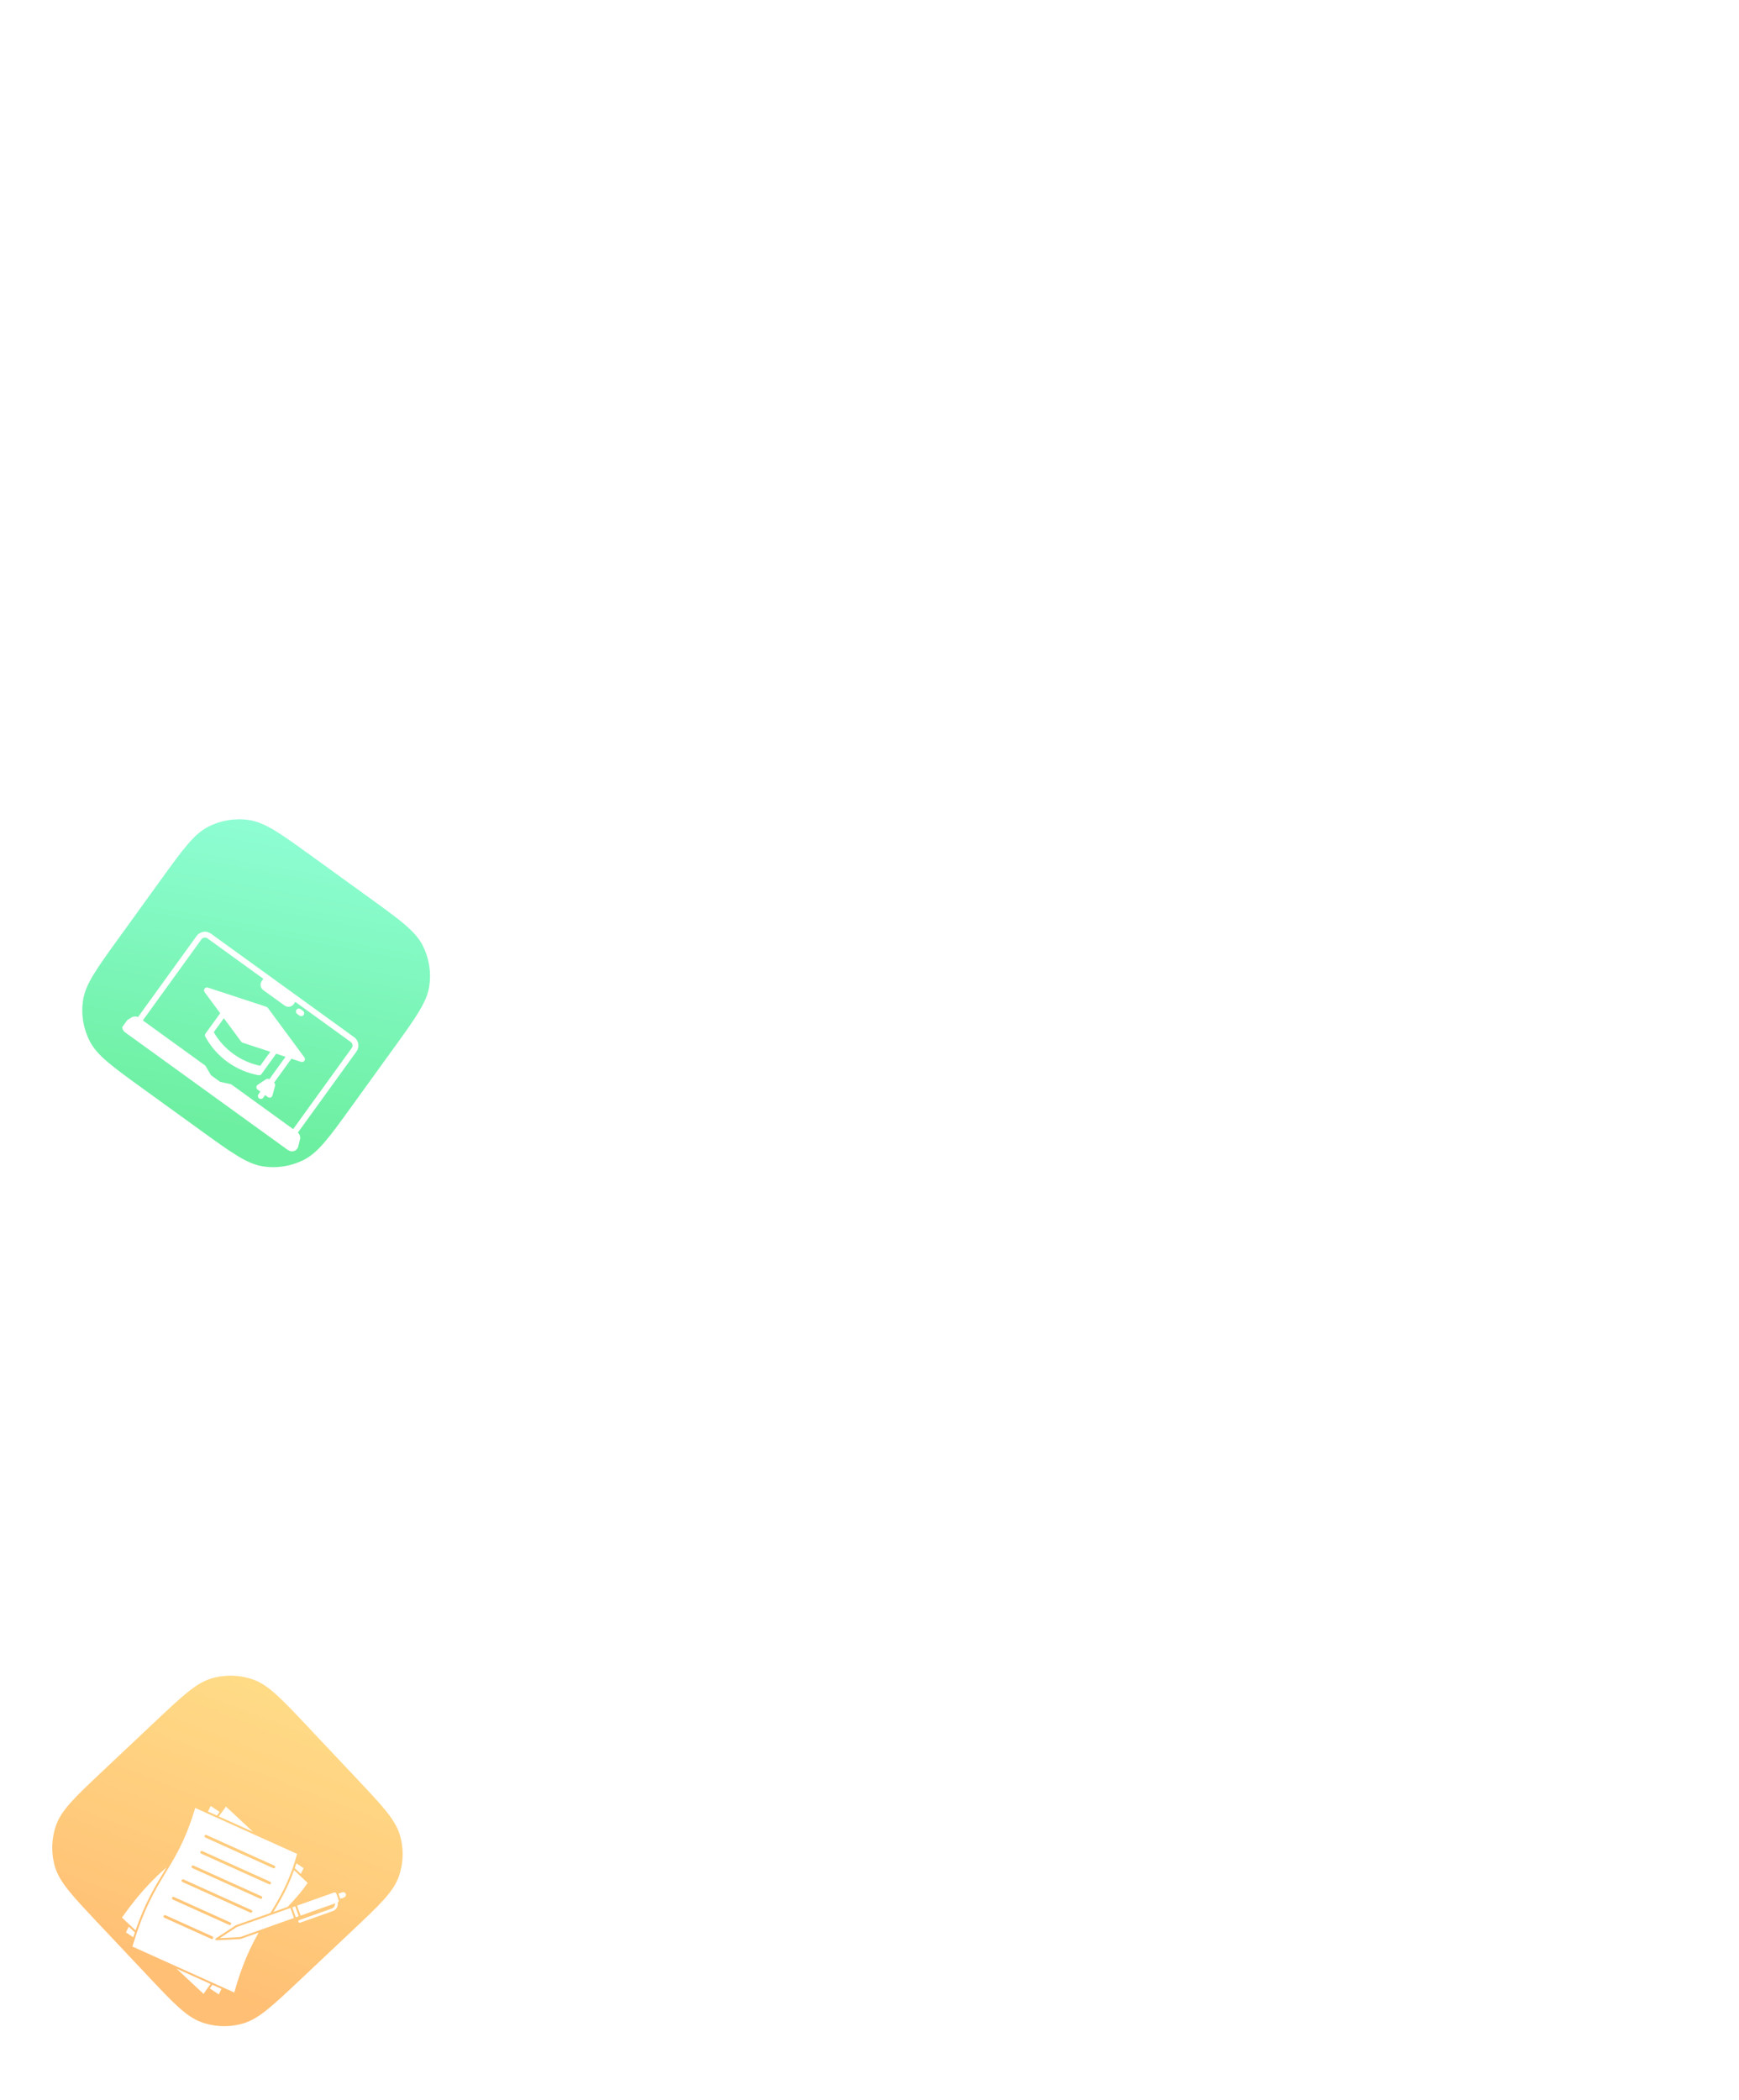 <svg width="454" height="548" viewBox="0 0 454 548" fill="none" xmlns="http://www.w3.org/2000/svg">
<g clip-path="url(#clip0_2462_8455)">
<g filter="url(#filter0_diiiii_2462_8455)">
<g clip-path="url(#clip1_2462_8455)">
<path d="M-4.901 180.435C0.866 172.456 3.749 168.467 7.505 166.542C10.808 164.848 14.563 164.244 18.231 164.816C22.401 165.465 26.39 168.349 34.369 174.116L49.565 185.099C57.544 190.866 61.534 193.749 63.459 197.505C65.152 200.808 65.757 204.563 65.185 208.231C64.535 212.4 61.652 216.39 55.885 224.369L44.901 239.565C39.135 247.544 36.251 251.534 32.496 253.459C29.192 255.152 25.438 255.757 21.77 255.185C17.6 254.535 13.611 251.652 5.632 245.885L-9.565 234.901C-17.544 229.135 -21.533 226.251 -23.458 222.496C-25.152 219.192 -25.756 215.438 -25.184 211.77C-24.534 207.6 -21.651 203.611 -15.884 195.632L-4.901 180.435Z" fill="url(#paint0_linear_2462_8455)" fill-opacity="0.72"/>
<g clip-path="url(#clip2_2462_8455)" filter="url(#filter1_ddi_2462_8455)">
<path d="M33.352 238.238L33.728 236.645C33.85 236.301 33.87 235.928 33.783 235.573C33.697 235.219 33.508 234.897 33.242 234.648L48.533 213.49C48.948 212.915 49.117 212.199 49.005 211.5C48.892 210.8 48.506 210.174 47.932 209.759L10.537 182.731C9.962 182.317 9.247 182.147 8.547 182.26C7.848 182.372 7.222 182.757 6.806 183.331L-8.497 204.504C-8.809 204.37 -9.15 204.321 -9.487 204.362C-9.824 204.404 -10.144 204.534 -10.414 204.74L-11.81 205.597C-12.05 205.738 -12.25 205.937 -12.392 206.175C-12.535 206.414 -12.615 206.685 -12.626 206.962C-12.635 207.251 -12.574 207.537 -12.45 207.798C-12.325 208.058 -12.139 208.284 -11.909 208.458L30.666 239.23C30.904 239.394 31.177 239.499 31.463 239.536C31.749 239.573 32.04 239.54 32.311 239.441C32.572 239.344 32.803 239.183 32.985 238.973C33.167 238.762 33.293 238.51 33.352 238.238ZM32.004 233.745L15.932 222.129C15.847 222.068 15.75 222.024 15.648 222.002L12.954 221.413L10.565 219.686L9.161 217.314C9.107 217.223 9.036 217.145 8.951 217.083L-7.241 205.38L8.047 184.228C8.225 183.983 8.492 183.819 8.79 183.771C9.089 183.723 9.394 183.795 9.64 183.972L24.224 194.513L23.815 195.08C23.55 195.448 23.442 195.906 23.514 196.354C23.586 196.802 23.833 197.203 24.2 197.469L29.772 201.496C30.14 201.762 30.598 201.87 31.046 201.798C31.494 201.726 31.895 201.479 32.161 201.112L32.571 200.546L47.035 211C47.28 211.177 47.444 211.444 47.492 211.743C47.54 212.041 47.468 212.347 47.291 212.592L32.004 233.745ZM32.864 202.6C32.983 202.436 33.162 202.325 33.363 202.293C33.563 202.26 33.768 202.309 33.933 202.428L34.576 202.892C34.734 203.014 34.839 203.192 34.868 203.389C34.897 203.587 34.848 203.788 34.731 203.949C34.614 204.111 34.439 204.221 34.242 204.255C34.046 204.29 33.843 204.246 33.678 204.134L33.036 203.669C32.871 203.55 32.761 203.371 32.729 203.17C32.697 202.97 32.745 202.765 32.864 202.6ZM34.934 215.018L25.384 202.094C25.29 201.966 25.158 201.871 25.008 201.821L9.742 196.81C9.587 196.76 9.421 196.76 9.267 196.81C9.113 196.86 8.978 196.958 8.883 197.09C8.788 197.221 8.737 197.379 8.738 197.542C8.739 197.704 8.791 197.862 8.887 197.992L12.957 203.502L9.121 208.81C9.036 208.928 8.985 209.067 8.976 209.212C8.967 209.356 8.999 209.501 9.069 209.628C10.49 212.234 12.477 214.49 14.883 216.229C17.289 217.968 20.053 219.146 22.974 219.678C23.116 219.705 23.263 219.69 23.398 219.636C23.532 219.582 23.648 219.491 23.733 219.374L27.57 214.065L30.017 214.868L25.776 220.736C25.65 220.651 25.502 220.605 25.351 220.604C25.2 220.604 25.051 220.648 24.925 220.731L22.741 222.177C22.638 222.245 22.553 222.337 22.494 222.446C22.434 222.554 22.401 222.675 22.398 222.799C22.396 222.922 22.423 223.045 22.478 223.156C22.533 223.266 22.614 223.362 22.714 223.435L23.442 223.961L22.933 224.667C22.82 224.831 22.777 225.034 22.811 225.23C22.846 225.427 22.955 225.602 23.117 225.719C23.279 225.836 23.48 225.885 23.677 225.856C23.874 225.827 24.052 225.722 24.174 225.564L24.684 224.858L25.413 225.386C25.514 225.458 25.63 225.505 25.752 225.522C25.875 225.54 26 225.527 26.116 225.486C26.233 225.445 26.338 225.376 26.422 225.285C26.506 225.194 26.567 225.085 26.599 224.965L27.287 222.438C27.326 222.292 27.322 222.138 27.273 221.994C27.225 221.85 27.135 221.725 27.015 221.632L31.543 215.368L34.077 216.2C34.231 216.251 34.398 216.251 34.552 216.2C34.706 216.15 34.841 216.052 34.936 215.921C35.031 215.789 35.081 215.631 35.081 215.469C35.08 215.306 35.028 215.149 34.932 215.018L34.934 215.018ZM23.403 217.217C20.878 216.69 18.493 215.636 16.403 214.125C14.313 212.615 12.564 210.68 11.271 208.449L13.912 204.795L18.435 210.918C18.529 211.045 18.661 211.14 18.811 211.19L26.044 213.564L23.403 217.217Z" fill="white"/>
</g>
</g>
</g>
<g filter="url(#filter2_dddiiii_2462_8455)">
<g clip-path="url(#clip3_2462_8455)">
<path d="M408.495 61.318C402.371 56.184 399.309 53.618 397.969 50.465C396.791 47.692 396.52 44.617 397.196 41.681C397.965 38.343 400.532 35.282 405.665 29.158L415.442 17.495C420.576 11.371 423.143 8.309 426.295 6.969C429.068 5.791 432.143 5.52 435.079 6.196C438.417 6.965 441.479 9.532 447.603 14.665L459.266 24.442C465.389 29.576 468.451 32.143 469.791 35.295C470.97 38.068 471.24 41.143 470.564 44.079C469.795 47.417 467.228 50.479 462.095 56.603L452.318 68.266C447.185 74.389 444.618 77.451 441.465 78.791C438.692 79.97 435.617 80.24 432.681 79.564C429.343 78.795 426.281 76.228 420.158 71.095L408.495 61.318Z" fill="url(#paint1_linear_2462_8455)" fill-opacity="0.78"/>
<g clip-path="url(#clip4_2462_8455)" filter="url(#filter3_dd_2462_8455)">
<path d="M436.851 62.577C437.525 63.142 438.538 63.053 439.103 62.379L455.899 42.343L453.448 40.289L436.653 60.325C436.093 61.003 436.177 62.012 436.851 62.577Z" fill="white"/>
<path d="M434.133 65.819C436.411 67.729 439.803 67.43 441.713 65.153L457.423 46.411C458.182 45.506 458.063 44.158 457.158 43.399L456.858 43.148L440.063 63.183C439.052 64.388 437.252 64.547 436.047 63.536C434.841 62.526 434.683 60.726 435.693 59.52L452.489 39.485L450.55 37.86L433.466 58.24C431.561 60.522 431.86 63.914 434.133 65.819Z" fill="white"/>
<path d="M436.355 25.961C433.753 29.065 434.155 33.692 437.27 36.303C438.736 37.532 440.54 38.089 442.319 38.005L444.266 39.83C444.529 40.076 444.953 39.97 445.064 39.628L446.002 36.82C446.666 36.388 447.273 35.833 447.785 35.173C450.114 32.174 449.705 27.735 446.872 25.209C443.765 22.428 439.012 22.792 436.355 25.961ZM444.879 30.584L441.163 35.017C440.94 35.283 440.542 35.318 440.276 35.095C440.011 34.872 439.976 34.474 440.198 34.209L443.915 29.776C444.137 29.51 444.535 29.475 444.801 29.698C445.067 29.92 445.102 30.318 444.879 30.584ZM444.232 27.009L439.022 33.223C438.8 33.489 438.402 33.524 438.136 33.301C437.87 33.078 437.835 32.68 438.058 32.414L443.267 26.2C443.49 25.934 443.888 25.899 444.154 26.122C444.419 26.345 444.45 26.748 444.232 27.009Z" fill="white"/>
<path d="M432.507 57.435L433.237 56.565L411.602 38.429L410.872 39.3C409.92 40.436 409.516 41.857 409.636 43.223C409.757 44.598 410.403 45.926 411.539 46.879L431.176 63.34C430.667 61.339 431.084 59.133 432.507 57.435Z" fill="white"/>
<path d="M447.065 37.611L446.256 40.024C446.188 40.235 446.086 40.427 445.946 40.594C445.641 40.958 445.191 41.184 444.711 41.208C444.234 41.237 443.764 41.068 443.416 40.743L441.841 39.264C439.883 39.231 437.994 38.527 436.479 37.257C432.847 34.213 432.365 28.782 435.405 25.155L435.409 25.151L432.088 22.366C429.81 20.457 426.418 20.755 424.508 23.033L412.407 37.469L434.046 55.609L449.596 37.06L448.567 36.198L448.563 36.203C448.114 36.739 447.612 37.207 447.065 37.611ZM436.839 45.761L433.156 50.155C432.929 50.425 432.535 50.456 432.27 50.233C432.004 50.01 431.965 49.617 432.192 49.346L435.875 44.953C436.098 44.687 436.496 44.652 436.761 44.875C437.027 45.097 437.062 45.495 436.839 45.761ZM437.445 39.952L430.652 48.055C430.425 48.326 430.036 48.36 429.765 48.133C429.5 47.911 429.46 47.518 429.687 47.247L436.48 39.143C436.703 38.878 437.101 38.843 437.367 39.065C437.637 39.292 437.668 39.686 437.445 39.952ZM434.945 37.856L428.152 45.96C427.925 46.231 427.531 46.261 427.266 46.038C427 45.815 426.961 45.422 427.188 45.152L433.981 37.048C434.204 36.782 434.602 36.747 434.867 36.97C435.133 37.193 435.168 37.591 434.945 37.856ZM432.436 35.753L425.643 43.857C425.416 44.127 425.022 44.157 424.756 43.935C424.491 43.712 424.452 43.319 424.678 43.048L431.472 34.944C431.694 34.679 432.092 34.644 432.358 34.867C432.629 35.093 432.659 35.487 432.436 35.753Z" fill="white"/>
</g>
</g>
</g>
<g filter="url(#filter4_dddiiii_2462_8455)">
<g clip-path="url(#clip5_2462_8455)">
<path d="M408.278 349.576C401.941 343.898 398.772 341.058 397.457 337.656C396.3 334.663 396.121 331.381 396.944 328.28C397.88 324.755 400.719 321.586 406.398 315.249L417.214 303.181C422.893 296.844 425.732 293.676 429.134 292.361C432.127 291.204 435.409 291.024 438.51 291.847C442.036 292.783 445.204 295.622 451.541 301.301L463.61 312.117C469.946 317.796 473.115 320.635 474.43 324.038C475.587 327.03 475.766 330.312 474.943 333.414C474.007 336.939 471.168 340.107 465.489 346.444L454.673 358.513C448.994 364.85 446.155 368.018 442.753 369.333C439.76 370.49 436.478 370.67 433.377 369.846C429.851 368.911 426.683 366.071 420.346 360.392L408.278 349.576Z" fill="url(#paint2_linear_2462_8455)" fill-opacity="0.81"/>
<g clip-path="url(#clip6_2462_8455)" filter="url(#filter5_dd_2462_8455)">
<path fill-rule="evenodd" clip-rule="evenodd" d="M418.001 325.381C417.286 325.225 417.514 324.134 418.233 324.283L423.076 325.3C423.791 325.456 423.563 326.547 422.844 326.398L418.001 325.381ZM423.41 322.605L421.344 320.754C420.793 320.264 420.045 321.099 420.592 321.593L422.658 323.445C423.21 323.935 423.957 323.099 423.41 322.605ZM419.42 330.398L422.178 328.598C422.792 328.191 422.179 327.257 421.562 327.655L418.804 329.455C418.189 329.863 418.803 330.799 419.42 330.398ZM444.767 342.975C446.023 342.52 446.368 340.748 445.336 339.871C444.352 338.939 442.628 339.478 442.313 340.776C442.116 341.227 442.486 341.745 442.167 342.142C441.962 342.371 441.604 342.394 441.37 342.185L437.631 338.832L435.092 341.665C437.217 342.134 438.098 344.939 436.593 346.536C435.175 348.203 432.284 347.639 431.587 345.576L429.048 348.41L437.165 355.685C437.567 356.045 438.08 356.208 438.581 356.182C439.082 356.154 439.574 355.935 439.934 355.533L447.209 347.416L443.47 344.065C443.237 343.856 443.22 343.498 443.427 343.268C443.785 342.908 444.34 343.22 444.767 342.975ZM432.356 343.875C432.717 344.235 432.405 344.79 432.65 345.217C433.105 346.473 434.875 346.82 435.753 345.785C436.683 344.801 436.149 343.078 434.849 342.762C434.397 342.565 433.879 342.935 433.482 342.616C433.252 342.41 433.23 342.053 433.439 341.819L436.79 338.08L433.957 335.542C433.487 337.669 430.68 338.546 429.086 337.042C427.414 335.62 427.982 332.736 430.046 332.037L427.213 329.498L419.939 337.614C419.579 338.016 419.416 338.529 419.443 339.031C419.471 339.533 419.69 340.024 420.092 340.385L428.209 347.659L431.56 343.92C431.768 343.686 432.126 343.669 432.356 343.875ZM442.82 332.199C442.459 331.839 442.77 331.286 442.526 330.857C442.269 330.136 441.446 329.609 440.697 329.676C438.628 329.79 438.312 332.773 440.326 333.311C440.839 333.519 441.675 333.011 441.864 333.756C441.904 333.939 441.85 334.12 441.734 334.252L438.383 337.993L441.216 340.532C441.489 339.283 442.738 338.283 443.987 338.276C447.321 338.14 448.276 342.882 445.127 344.037L447.961 346.577L455.236 338.459C455.596 338.057 455.759 337.544 455.732 337.042C455.704 336.54 455.486 336.048 455.084 335.688L446.967 328.415L443.615 332.155C443.408 332.387 443.051 332.406 442.82 332.199ZM429.527 311.019C428.989 311.049 428.512 311.296 428.176 311.67C427.841 312.045 427.646 312.547 427.677 313.084L428.271 323.968L433.285 323.694C433.596 323.677 433.862 323.915 433.878 324.226C433.879 324.736 433.267 324.907 433.138 325.384C432.569 326.59 433.584 328.088 434.931 327.98C436.283 327.939 437.127 326.345 436.429 325.204C436.281 324.948 436.072 324.732 435.825 324.574C435.366 324.301 435.577 323.549 436.099 323.542L441.112 323.265L440.905 319.467C439.052 320.647 436.425 319.252 436.399 317.035C436.256 314.867 438.682 313.269 440.617 314.222L440.41 310.423L429.527 311.019Z" fill="white"/>
</g>
</g>
</g>
<g filter="url(#filter6_diiii_2462_8455)">
<g clip-path="url(#clip7_2462_8455)">
<path d="M-6.398 404.809C0.766 398.057 4.348 394.681 8.398 393.496C11.961 392.454 15.762 392.566 19.257 393.817C23.23 395.239 26.607 398.821 33.359 405.985L46.22 419.63C52.972 426.794 56.348 430.376 57.533 434.426C58.575 437.989 58.463 441.79 57.212 445.285C55.79 449.259 52.208 452.635 45.044 459.387L31.399 472.248C24.235 479 20.653 482.376 16.603 483.561C13.04 484.604 9.239 484.491 5.744 483.24C1.77 481.818 -1.606 478.236 -8.358 471.072L-21.219 457.427C-27.971 450.263 -31.348 446.681 -32.532 442.631C-33.575 439.068 -33.462 435.267 -32.211 431.772C-30.789 427.798 -27.207 424.422 -20.043 417.67L-6.398 404.809Z" fill="url(#paint3_linear_2462_8455)" fill-opacity="0.75"/>
<g clip-path="url(#clip8_2462_8455)" filter="url(#filter7_ddi_2462_8455)">
<path d="M31.252 430.144C31.395 429.728 31.537 429.305 31.673 428.869L33.556 430.129C33.418 430.43 33.288 430.705 33.167 430.954C33.062 431.175 32.95 431.399 32.838 431.627L31.249 430.143L31.252 430.144ZM11.396 416.628L20.354 420.667L13.292 414.07C12.952 414.549 12.626 414.997 12.311 415.423C12.004 415.838 11.698 416.241 11.396 416.628ZM29.115 435.357C28.024 437.632 26.865 439.604 25.663 441.572L29.378 440.254C31.095 438.444 32.791 436.65 34.609 433.981L31.067 430.671C30.45 432.396 29.797 433.932 29.117 435.355L29.115 435.357ZM8.584 415.358L10.914 416.41C11.15 416.105 11.391 415.793 11.631 415.471L9.307 413.918C9.188 414.162 9.067 414.405 8.946 414.648C8.825 414.887 8.706 415.124 8.584 415.358ZM25.139 442.307L16.143 445.499C16.117 445.507 16.098 445.515 16.083 445.523C16.069 445.529 16.05 445.541 16.027 445.555L11.687 448.403C13.239 448.332 16.236 448.188 16.939 448.129C16.963 448.126 16.984 448.123 17.006 448.119C17.028 448.115 17.049 448.108 17.071 448.101L22.3 446.245L22.306 446.244L31.041 443.142L30.118 440.539L25.156 442.301C25.149 442.304 25.142 442.307 25.135 442.307L25.139 442.307ZM44.088 437.799C44.288 437.729 44.442 437.588 44.53 437.415C44.615 437.25 44.636 437.055 44.572 436.875C44.507 436.695 44.371 436.557 44.2 436.48C44.025 436.404 43.815 436.391 43.614 436.461L42.656 436.801L43.13 438.138L44.089 437.798L44.088 437.799ZM32.29 442.7L31.367 440.097L30.608 440.367L31.531 442.969L32.29 442.7ZM18.668 453.293C17.559 455.888 16.482 458.902 15.457 462.592L9.788 460.034C9.776 460.028 9.764 460.023 9.753 460.017L-0.815 455.25C-0.824 455.245 -0.834 455.241 -0.844 455.237L-11.124 450.601C-8.269 440.928 -5.335 436.075 -2.479 431.354C-1.974 430.519 -1.47 429.685 -0.969 428.83C-0.966 428.827 -0.966 428.823 -0.962 428.82C1.201 425.125 3.302 421.021 5.269 414.424L8.116 415.709C8.121 415.711 8.124 415.714 8.128 415.714L10.865 416.95C10.877 416.955 10.889 416.961 10.9 416.966L21.546 421.766C21.554 421.771 21.562 421.773 21.572 421.777L31.858 426.416C31.671 427.089 31.484 427.737 31.289 428.36C31.284 428.375 31.278 428.387 31.276 428.402C31.094 428.986 30.908 429.547 30.718 430.092C30.708 430.112 30.7 430.135 30.696 430.159C30.051 432.004 29.366 433.632 28.648 435.13C27.471 437.581 26.205 439.695 24.887 441.844L15.969 445.01C15.931 445.022 15.893 445.038 15.854 445.059C15.812 445.078 15.776 445.099 15.745 445.122L10.618 448.486C10.546 448.535 10.499 448.618 10.501 448.712C10.507 448.855 10.626 448.963 10.769 448.958C10.784 448.956 16.029 448.719 16.98 448.64C17.028 448.635 17.072 448.63 17.113 448.621C17.156 448.61 17.199 448.599 17.243 448.584L21.821 446.96C20.752 448.845 19.695 450.887 18.666 453.291L18.668 453.293ZM7.902 422.144L25.646 430.147C25.828 430.229 26.04 430.149 26.123 429.968C26.205 429.785 26.125 429.574 25.944 429.491L8.2 421.487C8.019 421.404 7.806 421.486 7.723 421.667C7.641 421.85 7.721 422.061 7.902 422.144ZM6.809 426.337L24.552 434.341C24.735 434.423 24.946 434.342 25.03 434.161C25.113 433.98 25.031 433.767 24.85 433.684L7.106 425.681C6.925 425.597 6.713 425.679 6.629 425.86C6.546 426.041 6.628 426.254 6.809 426.337ZM4.51 430.117L22.254 438.12C22.436 438.202 22.648 438.121 22.731 437.94C22.815 437.759 22.733 437.547 22.552 437.463L4.808 429.46C4.625 429.378 4.414 429.458 4.331 429.639C4.249 429.822 4.329 430.033 4.51 430.117ZM1.912 433.739L19.656 441.742C19.839 441.824 20.05 441.744 20.133 441.563C20.215 441.38 20.135 441.169 19.954 441.086L2.21 433.082C2.029 432.999 1.816 433.081 1.733 433.262C1.651 433.444 1.732 433.656 1.912 433.739ZM9.939 448.427C10.023 448.246 9.941 448.033 9.76 447.95L-2.509 442.418C-2.69 442.334 -2.903 442.416 -2.986 442.597C-3.068 442.78 -2.988 442.991 -2.807 443.074L9.462 448.607C9.645 448.688 9.856 448.608 9.939 448.427ZM14.621 444.787C14.702 444.604 14.622 444.393 14.441 444.309L-0.3 437.661C-0.481 437.578 -0.694 437.66 -0.778 437.841C-0.859 438.023 -0.779 438.235 -0.598 438.318L14.143 444.966C14.326 445.048 14.537 444.967 14.621 444.787ZM12.117 461.647L9.751 460.579C9.518 460.895 9.29 461.209 9.063 461.521L11.424 463.099C11.536 462.858 11.65 462.615 11.768 462.372C11.884 462.131 12.001 461.888 12.119 461.646L12.117 461.647ZM8.378 461.6L8.481 461.453L8.485 461.447C8.488 461.44 8.494 461.435 8.497 461.428C8.765 461.054 9.021 460.7 9.269 460.364L0.379 456.356L7.438 462.95C7.767 462.469 8.079 462.02 8.378 461.6ZM-2.917 431.088C-2.683 430.7 -2.448 430.313 -2.214 429.924C-3.735 431.256 -5.306 432.717 -6.986 434.505C-9.075 436.724 -11.331 439.447 -13.87 443.041L-11.988 444.799L-11.978 444.81L-10.312 446.368C-7.855 439.251 -5.358 435.123 -2.92 431.09L-2.917 431.088ZM-12.084 445.414C-12.194 445.634 -12.308 445.856 -12.42 446.084C-12.55 446.345 -12.684 446.616 -12.819 446.895L-10.911 448.17C-10.773 447.737 -10.631 447.313 -10.493 446.899L-12.086 445.413L-12.084 445.414ZM42.438 439.09C42.55 439.041 42.641 438.962 42.691 438.862C42.745 438.755 42.759 438.633 42.718 438.519L42.096 436.768C42.054 436.653 41.968 436.565 41.861 436.518C41.749 436.469 41.613 436.461 41.481 436.507L31.852 439.923L32.775 442.526L41.766 439.335C41.854 439.895 41.505 440.472 40.914 440.682L32.421 443.697C32.236 443.763 32.138 443.967 32.204 444.152C32.221 444.202 32.247 444.244 32.28 444.279C32.374 444.378 32.522 444.42 32.66 444.37L41.153 441.354C42.12 441.009 42.659 440.024 42.437 439.088L42.438 439.09Z" fill="white"/>
</g>
</g>
</g>
<g filter="url(#filter8_dddiiii_2462_8455)">
<g clip-path="url(#clip9_2462_8455)">
<path d="M209.923 533.394C206.332 526.117 204.537 522.479 204.582 519.001C204.621 515.942 205.628 512.973 207.458 510.521C209.539 507.734 213.177 505.938 220.454 502.348L234.313 495.509C241.589 491.919 245.228 490.124 248.706 490.168C251.765 490.208 254.733 491.215 257.185 493.045C259.973 495.125 261.768 498.764 265.359 506.04L272.197 519.899C275.788 527.176 277.583 530.814 277.538 534.292C277.499 537.352 276.492 540.32 274.662 542.772C272.581 545.56 268.943 547.355 261.666 550.945L247.807 557.784C240.531 561.374 236.892 563.17 233.414 563.125C230.355 563.086 227.386 562.079 224.934 560.249C222.147 558.168 220.352 554.53 216.761 547.253L209.923 533.394Z" fill="url(#paint4_linear_2462_8455)"/>
<g clip-path="url(#clip10_2462_8455)" filter="url(#filter9_ddi_2462_8455)">
<path fill-rule="evenodd" clip-rule="evenodd" d="M231.483 522.078C235.041 520.322 239.355 521.785 241.11 525.343C242.866 528.901 241.403 533.215 237.845 534.97C234.287 536.726 229.973 535.263 228.218 531.705C226.462 528.147 227.925 523.833 231.483 522.078ZM243.993 531.449C246.976 531.488 249.83 533.161 251.241 536.02L251.242 536.023C251.897 537.35 251.997 538.881 251.522 540.282C251.047 541.682 250.036 542.836 248.709 543.491L237.999 548.776C236.672 549.43 235.14 549.531 233.74 549.056C232.34 548.581 231.185 547.569 230.531 546.243L230.529 546.24C229.119 543.382 229.528 540.099 231.311 537.707C233.733 538.591 236.498 538.522 238.992 537.292C241.484 536.062 243.222 533.909 243.994 531.448L243.993 531.449ZM242.07 521.33C240.242 521.843 238.248 520.998 237.377 519.233L234.959 514.334C233.976 512.341 234.796 509.924 236.789 508.941L245.791 504.499C247.784 503.515 250.201 504.335 251.184 506.328L253.602 511.227C254.585 513.22 253.765 515.637 251.772 516.621L247.441 518.758L245.933 524.126C245.789 524.645 245.336 525.02 244.8 525.066C244.264 525.114 243.754 524.824 243.52 524.338L242.07 521.33Z" fill="#282828"/>
</g>
</g>
</g>
</g>
<defs>
<filter id="filter0_diiiii_2462_8455" x="-37.047" y="152.953" width="203.157" height="203.157" filterUnits="userSpaceOnUse" color-interpolation-filters="sRGB">
<feFlood flood-opacity="0" result="BackgroundImageFix"/>
<feColorMatrix in="SourceAlpha" type="matrix" values="0 0 0 0 0 0 0 0 0 0 0 0 0 0 0 0 0 0 127 0" result="hardAlpha"/>
<feOffset dx="46.875" dy="46.875"/>
<feGaussianBlur stdDeviation="23.438"/>
<feColorMatrix type="matrix" values="0 0 0 0 0.204 0 0 0 0 0.914 0 0 0 0 0.486 0 0 0 0.1 0"/>
<feBlend mode="normal" in2="BackgroundImageFix" result="effect1_dropShadow_2462_8455"/>
<feBlend mode="normal" in="SourceGraphic" in2="effect1_dropShadow_2462_8455" result="shape"/>
<feColorMatrix in="SourceAlpha" type="matrix" values="0 0 0 0 0 0 0 0 0 0 0 0 0 0 0 0 0 0 127 0" result="hardAlpha"/>
<feOffset dy="4.688"/>
<feGaussianBlur stdDeviation="2.344"/>
<feComposite in2="hardAlpha" operator="arithmetic" k2="-1" k3="1"/>
<feColorMatrix type="matrix" values="0 0 0 0 1 0 0 0 0 1 0 0 0 0 1 0 0 0 0.6 0"/>
<feBlend mode="normal" in2="shape" result="effect2_innerShadow_2462_8455"/>
<feColorMatrix in="SourceAlpha" type="matrix" values="0 0 0 0 0 0 0 0 0 0 0 0 0 0 0 0 0 0 127 0" result="hardAlpha"/>
<feOffset dy="2.344"/>
<feGaussianBlur stdDeviation="1.172"/>
<feComposite in2="hardAlpha" operator="arithmetic" k2="-1" k3="1"/>
<feColorMatrix type="matrix" values="0 0 0 0 1 0 0 0 0 1 0 0 0 0 1 0 0 0 0.1 0"/>
<feBlend mode="normal" in2="effect2_innerShadow_2462_8455" result="effect3_innerShadow_2462_8455"/>
<feColorMatrix in="SourceAlpha" type="matrix" values="0 0 0 0 0 0 0 0 0 0 0 0 0 0 0 0 0 0 127 0" result="hardAlpha"/>
<feOffset dy="-4.688"/>
<feGaussianBlur stdDeviation="2.344"/>
<feComposite in2="hardAlpha" operator="arithmetic" k2="-1" k3="1"/>
<feColorMatrix type="matrix" values="0 0 0 0 0 0 0 0 0 0 0 0 0 0 0 0 0 0 0.05 0"/>
<feBlend mode="normal" in2="effect3_innerShadow_2462_8455" result="effect4_innerShadow_2462_8455"/>
<feColorMatrix in="SourceAlpha" type="matrix" values="0 0 0 0 0 0 0 0 0 0 0 0 0 0 0 0 0 0 127 0" result="hardAlpha"/>
<feOffset dx="4.688"/>
<feGaussianBlur stdDeviation="2.344"/>
<feComposite in2="hardAlpha" operator="arithmetic" k2="-1" k3="1"/>
<feColorMatrix type="matrix" values="0 0 0 0 0 0 0 0 0 0 0 0 0 0 0 0 0 0 0.02 0"/>
<feBlend mode="normal" in2="effect4_innerShadow_2462_8455" result="effect5_innerShadow_2462_8455"/>
<feColorMatrix in="SourceAlpha" type="matrix" values="0 0 0 0 0 0 0 0 0 0 0 0 0 0 0 0 0 0 127 0" result="hardAlpha"/>
<feOffset dx="-4.688"/>
<feGaussianBlur stdDeviation="2.344"/>
<feComposite in2="hardAlpha" operator="arithmetic" k2="-1" k3="1"/>
<feColorMatrix type="matrix" values="0 0 0 0 0 0 0 0 0 0 0 0 0 0 0 0 0 0 0.02 0"/>
<feBlend mode="normal" in2="effect5_innerShadow_2462_8455" result="effect6_innerShadow_2462_8455"/>
</filter>
<filter id="filter1_ddi_2462_8455" x="-42.707" y="156.668" width="125.415" height="125.415" filterUnits="userSpaceOnUse" color-interpolation-filters="sRGB">
<feFlood flood-opacity="0" result="BackgroundImageFix"/>
<feColorMatrix in="SourceAlpha" type="matrix" values="0 0 0 0 0 0 0 0 0 0 0 0 0 0 0 0 0 0 127 0" result="hardAlpha"/>
<feOffset dy="9.375"/>
<feGaussianBlur stdDeviation="11.719"/>
<feColorMatrix type="matrix" values="0 0 0 0 0 0 0 0 0 0.529 0 0 0 0 0.339 0 0 0 0.5 0"/>
<feBlend mode="normal" in2="BackgroundImageFix" result="effect1_dropShadow_2462_8455"/>
<feColorMatrix in="SourceAlpha" type="matrix" values="0 0 0 0 0 0 0 0 0 0 0 0 0 0 0 0 0 0 127 0" result="hardAlpha"/>
<feOffset dy="4.688"/>
<feGaussianBlur stdDeviation="7.031"/>
<feColorMatrix type="matrix" values="0 0 0 0 0 0 0 0 0 0.529 0 0 0 0 0.337 0 0 0 0.3 0"/>
<feBlend mode="normal" in2="effect1_dropShadow_2462_8455" result="effect2_dropShadow_2462_8455"/>
<feBlend mode="normal" in="SourceGraphic" in2="effect2_dropShadow_2462_8455" result="shape"/>
<feColorMatrix in="SourceAlpha" type="matrix" values="0 0 0 0 0 0 0 0 0 0 0 0 0 0 0 0 0 0 127 0" result="hardAlpha"/>
<feOffset dx="-2.344" dy="-2.344"/>
<feGaussianBlur stdDeviation="1.172"/>
<feComposite in2="hardAlpha" operator="arithmetic" k2="-1" k3="1"/>
<feColorMatrix type="matrix" values="0 0 0 0 0.4 0 0 0 0 1 0 0 0 0 0.784 0 0 0 0.24 0"/>
<feBlend mode="normal" in2="shape" result="effect3_innerShadow_2462_8455"/>
</filter>
<filter id="filter2_dddiiii_2462_8455" x="387.195" y="-3.805" width="165.66" height="165.66" filterUnits="userSpaceOnUse" color-interpolation-filters="sRGB">
<feFlood flood-opacity="0" result="BackgroundImageFix"/>
<feColorMatrix in="SourceAlpha" type="matrix" values="0 0 0 0 0 0 0 0 0 0 0 0 0 0 0 0 0 0 127 0" result="hardAlpha"/>
<feOffset dx="38.047" dy="38.047"/>
<feGaussianBlur stdDeviation="19.024"/>
<feColorMatrix type="matrix" values="0 0 0 0 0.961 0 0 0 0 0.325 0 0 0 0 0.325 0 0 0 0.1 0"/>
<feBlend mode="normal" in2="BackgroundImageFix" result="effect1_dropShadow_2462_8455"/>
<feColorMatrix in="SourceAlpha" type="matrix" values="0 0 0 0 0 0 0 0 0 0 0 0 0 0 0 0 0 0 127 0" result="hardAlpha"/>
<feOffset dx="15.219" dy="15.219"/>
<feGaussianBlur stdDeviation="7.609"/>
<feColorMatrix type="matrix" values="0 0 0 0 0.961 0 0 0 0 0.325 0 0 0 0 0.325 0 0 0 0.1 0"/>
<feBlend mode="normal" in2="effect1_dropShadow_2462_8455" result="effect2_dropShadow_2462_8455"/>
<feColorMatrix in="SourceAlpha" type="matrix" values="0 0 0 0 0 0 0 0 0 0 0 0 0 0 0 0 0 0 127 0" result="hardAlpha"/>
<feOffset dx="7.609" dy="7.609"/>
<feGaussianBlur stdDeviation="3.805"/>
<feColorMatrix type="matrix" values="0 0 0 0 0.961 0 0 0 0 0.325 0 0 0 0 0.325 0 0 0 0.2 0"/>
<feBlend mode="normal" in2="effect2_dropShadow_2462_8455" result="effect3_dropShadow_2462_8455"/>
<feBlend mode="normal" in="SourceGraphic" in2="effect3_dropShadow_2462_8455" result="shape"/>
<feColorMatrix in="SourceAlpha" type="matrix" values="0 0 0 0 0 0 0 0 0 0 0 0 0 0 0 0 0 0 127 0" result="hardAlpha"/>
<feOffset dy="1.902"/>
<feGaussianBlur stdDeviation="0.951"/>
<feComposite in2="hardAlpha" operator="arithmetic" k2="-1" k3="1"/>
<feColorMatrix type="matrix" values="0 0 0 0 1 0 0 0 0 1 0 0 0 0 1 0 0 0 0.1 0"/>
<feBlend mode="normal" in2="shape" result="effect4_innerShadow_2462_8455"/>
<feColorMatrix in="SourceAlpha" type="matrix" values="0 0 0 0 0 0 0 0 0 0 0 0 0 0 0 0 0 0 127 0" result="hardAlpha"/>
<feOffset dy="-3.805"/>
<feGaussianBlur stdDeviation="1.902"/>
<feComposite in2="hardAlpha" operator="arithmetic" k2="-1" k3="1"/>
<feColorMatrix type="matrix" values="0 0 0 0 0 0 0 0 0 0 0 0 0 0 0 0 0 0 0.05 0"/>
<feBlend mode="normal" in2="effect4_innerShadow_2462_8455" result="effect5_innerShadow_2462_8455"/>
<feColorMatrix in="SourceAlpha" type="matrix" values="0 0 0 0 0 0 0 0 0 0 0 0 0 0 0 0 0 0 127 0" result="hardAlpha"/>
<feOffset dx="3.805"/>
<feGaussianBlur stdDeviation="1.902"/>
<feComposite in2="hardAlpha" operator="arithmetic" k2="-1" k3="1"/>
<feColorMatrix type="matrix" values="0 0 0 0 0 0 0 0 0 0 0 0 0 0 0 0 0 0 0.02 0"/>
<feBlend mode="normal" in2="effect5_innerShadow_2462_8455" result="effect6_innerShadow_2462_8455"/>
<feColorMatrix in="SourceAlpha" type="matrix" values="0 0 0 0 0 0 0 0 0 0 0 0 0 0 0 0 0 0 127 0" result="hardAlpha"/>
<feOffset dx="-3.805"/>
<feGaussianBlur stdDeviation="1.902"/>
<feComposite in2="hardAlpha" operator="arithmetic" k2="-1" k3="1"/>
<feColorMatrix type="matrix" values="0 0 0 0 0 0 0 0 0 0 0 0 0 0 0 0 0 0 0.02 0"/>
<feBlend mode="normal" in2="effect6_innerShadow_2462_8455" result="effect7_innerShadow_2462_8455"/>
</filter>
<filter id="filter3_dd_2462_8455" x="382.696" y="-0.694" width="102.368" height="102.368" filterUnits="userSpaceOnUse" color-interpolation-filters="sRGB">
<feFlood flood-opacity="0" result="BackgroundImageFix"/>
<feColorMatrix in="SourceAlpha" type="matrix" values="0 0 0 0 0 0 0 0 0 0 0 0 0 0 0 0 0 0 127 0" result="hardAlpha"/>
<feOffset dy="7.609"/>
<feGaussianBlur stdDeviation="9.512"/>
<feColorMatrix type="matrix" values="0 0 0 0 0.658 0 0 0 0 0.041 0 0 0 0 0.041 0 0 0 0.5 0"/>
<feBlend mode="normal" in2="BackgroundImageFix" result="effect1_dropShadow_2462_8455"/>
<feColorMatrix in="SourceAlpha" type="matrix" values="0 0 0 0 0 0 0 0 0 0 0 0 0 0 0 0 0 0 127 0" result="hardAlpha"/>
<feOffset dy="3.805"/>
<feGaussianBlur stdDeviation="5.707"/>
<feColorMatrix type="matrix" values="0 0 0 0 0.659 0 0 0 0 0.039 0 0 0 0 0.039 0 0 0 0.3 0"/>
<feBlend mode="normal" in2="effect1_dropShadow_2462_8455" result="effect2_dropShadow_2462_8455"/>
<feBlend mode="normal" in="SourceGraphic" in2="effect2_dropShadow_2462_8455" result="shape"/>
</filter>
<filter id="filter4_dddiiii_2462_8455" x="386.123" y="281.026" width="176.621" height="176.621" filterUnits="userSpaceOnUse" color-interpolation-filters="sRGB">
<feFlood flood-opacity="0" result="BackgroundImageFix"/>
<feColorMatrix in="SourceAlpha" type="matrix" values="0 0 0 0 0 0 0 0 0 0 0 0 0 0 0 0 0 0 127 0" result="hardAlpha"/>
<feOffset dx="40.515" dy="40.515"/>
<feGaussianBlur stdDeviation="20.258"/>
<feColorMatrix type="matrix" values="0 0 0 0 0.875 0 0 0 0 0.486 0 0 0 0 0.937 0 0 0 0.1 0"/>
<feBlend mode="normal" in2="BackgroundImageFix" result="effect1_dropShadow_2462_8455"/>
<feColorMatrix in="SourceAlpha" type="matrix" values="0 0 0 0 0 0 0 0 0 0 0 0 0 0 0 0 0 0 127 0" result="hardAlpha"/>
<feOffset dx="16.206" dy="16.206"/>
<feGaussianBlur stdDeviation="8.103"/>
<feColorMatrix type="matrix" values="0 0 0 0 0.875 0 0 0 0 0.486 0 0 0 0 0.937 0 0 0 0.1 0"/>
<feBlend mode="normal" in2="effect1_dropShadow_2462_8455" result="effect2_dropShadow_2462_8455"/>
<feColorMatrix in="SourceAlpha" type="matrix" values="0 0 0 0 0 0 0 0 0 0 0 0 0 0 0 0 0 0 127 0" result="hardAlpha"/>
<feOffset dx="8.103" dy="8.103"/>
<feGaussianBlur stdDeviation="4.052"/>
<feColorMatrix type="matrix" values="0 0 0 0 0.875 0 0 0 0 0.486 0 0 0 0 0.937 0 0 0 0.2 0"/>
<feBlend mode="normal" in2="effect2_dropShadow_2462_8455" result="effect3_dropShadow_2462_8455"/>
<feBlend mode="normal" in="SourceGraphic" in2="effect3_dropShadow_2462_8455" result="shape"/>
<feColorMatrix in="SourceAlpha" type="matrix" values="0 0 0 0 0 0 0 0 0 0 0 0 0 0 0 0 0 0 127 0" result="hardAlpha"/>
<feOffset dy="2.026"/>
<feGaussianBlur stdDeviation="1.013"/>
<feComposite in2="hardAlpha" operator="arithmetic" k2="-1" k3="1"/>
<feColorMatrix type="matrix" values="0 0 0 0 1 0 0 0 0 1 0 0 0 0 1 0 0 0 0.1 0"/>
<feBlend mode="normal" in2="shape" result="effect4_innerShadow_2462_8455"/>
<feColorMatrix in="SourceAlpha" type="matrix" values="0 0 0 0 0 0 0 0 0 0 0 0 0 0 0 0 0 0 127 0" result="hardAlpha"/>
<feOffset dy="-4.052"/>
<feGaussianBlur stdDeviation="2.026"/>
<feComposite in2="hardAlpha" operator="arithmetic" k2="-1" k3="1"/>
<feColorMatrix type="matrix" values="0 0 0 0 0 0 0 0 0 0 0 0 0 0 0 0 0 0 0.05 0"/>
<feBlend mode="normal" in2="effect4_innerShadow_2462_8455" result="effect5_innerShadow_2462_8455"/>
<feColorMatrix in="SourceAlpha" type="matrix" values="0 0 0 0 0 0 0 0 0 0 0 0 0 0 0 0 0 0 127 0" result="hardAlpha"/>
<feOffset dx="4.052"/>
<feGaussianBlur stdDeviation="2.026"/>
<feComposite in2="hardAlpha" operator="arithmetic" k2="-1" k3="1"/>
<feColorMatrix type="matrix" values="0 0 0 0 0 0 0 0 0 0 0 0 0 0 0 0 0 0 0.02 0"/>
<feBlend mode="normal" in2="effect5_innerShadow_2462_8455" result="effect6_innerShadow_2462_8455"/>
<feColorMatrix in="SourceAlpha" type="matrix" values="0 0 0 0 0 0 0 0 0 0 0 0 0 0 0 0 0 0 127 0" result="hardAlpha"/>
<feOffset dx="-4.052"/>
<feGaussianBlur stdDeviation="2.026"/>
<feComposite in2="hardAlpha" operator="arithmetic" k2="-1" k3="1"/>
<feColorMatrix type="matrix" values="0 0 0 0 0 0 0 0 0 0 0 0 0 0 0 0 0 0 0.02 0"/>
<feBlend mode="normal" in2="effect6_innerShadow_2462_8455" result="effect7_innerShadow_2462_8455"/>
</filter>
<filter id="filter5_dd_2462_8455" x="381.378" y="284.382" width="109.169" height="109.169" filterUnits="userSpaceOnUse" color-interpolation-filters="sRGB">
<feFlood flood-opacity="0" result="BackgroundImageFix"/>
<feColorMatrix in="SourceAlpha" type="matrix" values="0 0 0 0 0 0 0 0 0 0 0 0 0 0 0 0 0 0 127 0" result="hardAlpha"/>
<feOffset dy="8.103"/>
<feGaussianBlur stdDeviation="10.129"/>
<feColorMatrix type="matrix" values="0 0 0 0 1 0 0 0 0 1 0 0 0 0 1 0 0 0 0.5 0"/>
<feBlend mode="normal" in2="BackgroundImageFix" result="effect1_dropShadow_2462_8455"/>
<feColorMatrix in="SourceAlpha" type="matrix" values="0 0 0 0 0 0 0 0 0 0 0 0 0 0 0 0 0 0 127 0" result="hardAlpha"/>
<feOffset dy="4.052"/>
<feGaussianBlur stdDeviation="6.077"/>
<feColorMatrix type="matrix" values="0 0 0 0 1 0 0 0 0 1 0 0 0 0 1 0 0 0 0.3 0"/>
<feBlend mode="normal" in2="effect1_dropShadow_2462_8455" result="effect2_dropShadow_2462_8455"/>
<feBlend mode="normal" in="SourceGraphic" in2="effect2_dropShadow_2462_8455" result="shape"/>
</filter>
<filter id="filter6_diiii_2462_8455" x="-45.197" y="380.831" width="204.459" height="204.458" filterUnits="userSpaceOnUse" color-interpolation-filters="sRGB">
<feFlood flood-opacity="0" result="BackgroundImageFix"/>
<feColorMatrix in="SourceAlpha" type="matrix" values="0 0 0 0 0 0 0 0 0 0 0 0 0 0 0 0 0 0 127 0" result="hardAlpha"/>
<feOffset dx="46.875" dy="46.875"/>
<feGaussianBlur stdDeviation="23.438"/>
<feColorMatrix type="matrix" values="0 0 0 0 1 0 0 0 0 0.663 0 0 0 0 0.271 0 0 0 0.1 0"/>
<feBlend mode="normal" in2="BackgroundImageFix" result="effect1_dropShadow_2462_8455"/>
<feBlend mode="normal" in="SourceGraphic" in2="effect1_dropShadow_2462_8455" result="shape"/>
<feColorMatrix in="SourceAlpha" type="matrix" values="0 0 0 0 0 0 0 0 0 0 0 0 0 0 0 0 0 0 127 0" result="hardAlpha"/>
<feOffset dy="2.344"/>
<feGaussianBlur stdDeviation="1.172"/>
<feComposite in2="hardAlpha" operator="arithmetic" k2="-1" k3="1"/>
<feColorMatrix type="matrix" values="0 0 0 0 1 0 0 0 0 1 0 0 0 0 1 0 0 0 0.1 0"/>
<feBlend mode="normal" in2="shape" result="effect2_innerShadow_2462_8455"/>
<feColorMatrix in="SourceAlpha" type="matrix" values="0 0 0 0 0 0 0 0 0 0 0 0 0 0 0 0 0 0 127 0" result="hardAlpha"/>
<feOffset dy="-4.688"/>
<feGaussianBlur stdDeviation="2.344"/>
<feComposite in2="hardAlpha" operator="arithmetic" k2="-1" k3="1"/>
<feColorMatrix type="matrix" values="0 0 0 0 0 0 0 0 0 0 0 0 0 0 0 0 0 0 0.05 0"/>
<feBlend mode="normal" in2="effect2_innerShadow_2462_8455" result="effect3_innerShadow_2462_8455"/>
<feColorMatrix in="SourceAlpha" type="matrix" values="0 0 0 0 0 0 0 0 0 0 0 0 0 0 0 0 0 0 127 0" result="hardAlpha"/>
<feOffset dx="4.688"/>
<feGaussianBlur stdDeviation="2.344"/>
<feComposite in2="hardAlpha" operator="arithmetic" k2="-1" k3="1"/>
<feColorMatrix type="matrix" values="0 0 0 0 0 0 0 0 0 0 0 0 0 0 0 0 0 0 0.02 0"/>
<feBlend mode="normal" in2="effect3_innerShadow_2462_8455" result="effect4_innerShadow_2462_8455"/>
<feColorMatrix in="SourceAlpha" type="matrix" values="0 0 0 0 0 0 0 0 0 0 0 0 0 0 0 0 0 0 127 0" result="hardAlpha"/>
<feOffset dx="-4.688"/>
<feGaussianBlur stdDeviation="2.344"/>
<feComposite in2="hardAlpha" operator="arithmetic" k2="-1" k3="1"/>
<feColorMatrix type="matrix" values="0 0 0 0 0 0 0 0 0 0 0 0 0 0 0 0 0 0 0.02 0"/>
<feBlend mode="normal" in2="effect4_innerShadow_2462_8455" result="effect5_innerShadow_2462_8455"/>
</filter>
<filter id="filter7_ddi_2462_8455" x="-50.695" y="384.708" width="126.39" height="126.39" filterUnits="userSpaceOnUse" color-interpolation-filters="sRGB">
<feFlood flood-opacity="0" result="BackgroundImageFix"/>
<feColorMatrix in="SourceAlpha" type="matrix" values="0 0 0 0 0 0 0 0 0 0 0 0 0 0 0 0 0 0 127 0" result="hardAlpha"/>
<feOffset dy="9.375"/>
<feGaussianBlur stdDeviation="11.719"/>
<feColorMatrix type="matrix" values="0 0 0 0 0.792 0 0 0 0 0.439 0 0 0 0 0.031 0 0 0 0.5 0"/>
<feBlend mode="normal" in2="BackgroundImageFix" result="effect1_dropShadow_2462_8455"/>
<feColorMatrix in="SourceAlpha" type="matrix" values="0 0 0 0 0 0 0 0 0 0 0 0 0 0 0 0 0 0 127 0" result="hardAlpha"/>
<feOffset dy="4.688"/>
<feGaussianBlur stdDeviation="7.031"/>
<feColorMatrix type="matrix" values="0 0 0 0 0.792 0 0 0 0 0.441 0 0 0 0 0.033 0 0 0 0.3 0"/>
<feBlend mode="normal" in2="effect1_dropShadow_2462_8455" result="effect2_dropShadow_2462_8455"/>
<feBlend mode="normal" in="SourceGraphic" in2="effect2_dropShadow_2462_8455" result="shape"/>
<feColorMatrix in="SourceAlpha" type="matrix" values="0 0 0 0 0 0 0 0 0 0 0 0 0 0 0 0 0 0 127 0" result="hardAlpha"/>
<feOffset dx="-1.172" dy="-1.172"/>
<feGaussianBlur stdDeviation="0.586"/>
<feComposite in2="hardAlpha" operator="arithmetic" k2="-1" k3="1"/>
<feColorMatrix type="matrix" values="0 0 0 0 1 0 0 0 0 0.663 0 0 0 0 0.271 0 0 0 0.24 0"/>
<feBlend mode="normal" in2="shape" result="effect3_innerShadow_2462_8455"/>
</filter>
<filter id="filter8_dddiiii_2462_8455" x="195.801" y="481.388" width="163.925" height="163.925" filterUnits="userSpaceOnUse" color-interpolation-filters="sRGB">
<feFlood flood-opacity="0" result="BackgroundImageFix"/>
<feColorMatrix in="SourceAlpha" type="matrix" values="0 0 0 0 0 0 0 0 0 0 0 0 0 0 0 0 0 0 127 0" result="hardAlpha"/>
<feOffset dx="38.636" dy="38.636"/>
<feGaussianBlur stdDeviation="19.318"/>
<feColorMatrix type="matrix" values="0 0 0 0 0.459 0 0 0 0 0.459 0 0 0 0 0.459 0 0 0 0.1 0"/>
<feBlend mode="normal" in2="BackgroundImageFix" result="effect1_dropShadow_2462_8455"/>
<feColorMatrix in="SourceAlpha" type="matrix" values="0 0 0 0 0 0 0 0 0 0 0 0 0 0 0 0 0 0 127 0" result="hardAlpha"/>
<feOffset dx="15.454" dy="15.454"/>
<feGaussianBlur stdDeviation="7.727"/>
<feColorMatrix type="matrix" values="0 0 0 0 0.459 0 0 0 0 0.459 0 0 0 0 0.459 0 0 0 0.1 0"/>
<feBlend mode="normal" in2="effect1_dropShadow_2462_8455" result="effect2_dropShadow_2462_8455"/>
<feColorMatrix in="SourceAlpha" type="matrix" values="0 0 0 0 0 0 0 0 0 0 0 0 0 0 0 0 0 0 127 0" result="hardAlpha"/>
<feOffset dx="7.727" dy="7.727"/>
<feGaussianBlur stdDeviation="3.864"/>
<feColorMatrix type="matrix" values="0 0 0 0 0.458 0 0 0 0 0.458 0 0 0 0 0.458 0 0 0 0.2 0"/>
<feBlend mode="normal" in2="effect2_dropShadow_2462_8455" result="effect3_dropShadow_2462_8455"/>
<feBlend mode="normal" in="SourceGraphic" in2="effect3_dropShadow_2462_8455" result="shape"/>
<feColorMatrix in="SourceAlpha" type="matrix" values="0 0 0 0 0 0 0 0 0 0 0 0 0 0 0 0 0 0 127 0" result="hardAlpha"/>
<feOffset dy="1.932"/>
<feGaussianBlur stdDeviation="0.966"/>
<feComposite in2="hardAlpha" operator="arithmetic" k2="-1" k3="1"/>
<feColorMatrix type="matrix" values="0 0 0 0 1 0 0 0 0 1 0 0 0 0 1 0 0 0 0.1 0"/>
<feBlend mode="normal" in2="shape" result="effect4_innerShadow_2462_8455"/>
<feColorMatrix in="SourceAlpha" type="matrix" values="0 0 0 0 0 0 0 0 0 0 0 0 0 0 0 0 0 0 127 0" result="hardAlpha"/>
<feOffset dy="-3.864"/>
<feGaussianBlur stdDeviation="1.932"/>
<feComposite in2="hardAlpha" operator="arithmetic" k2="-1" k3="1"/>
<feColorMatrix type="matrix" values="0 0 0 0 0 0 0 0 0 0 0 0 0 0 0 0 0 0 0.05 0"/>
<feBlend mode="normal" in2="effect4_innerShadow_2462_8455" result="effect5_innerShadow_2462_8455"/>
<feColorMatrix in="SourceAlpha" type="matrix" values="0 0 0 0 0 0 0 0 0 0 0 0 0 0 0 0 0 0 127 0" result="hardAlpha"/>
<feOffset dx="3.864"/>
<feGaussianBlur stdDeviation="1.932"/>
<feComposite in2="hardAlpha" operator="arithmetic" k2="-1" k3="1"/>
<feColorMatrix type="matrix" values="0 0 0 0 0 0 0 0 0 0 0 0 0 0 0 0 0 0 0.02 0"/>
<feBlend mode="normal" in2="effect5_innerShadow_2462_8455" result="effect6_innerShadow_2462_8455"/>
<feColorMatrix in="SourceAlpha" type="matrix" values="0 0 0 0 0 0 0 0 0 0 0 0 0 0 0 0 0 0 127 0" result="hardAlpha"/>
<feOffset dx="-3.864"/>
<feGaussianBlur stdDeviation="1.932"/>
<feComposite in2="hardAlpha" operator="arithmetic" k2="-1" k3="1"/>
<feColorMatrix type="matrix" values="0 0 0 0 0 0 0 0 0 0 0 0 0 0 0 0 0 0 0.02 0"/>
<feBlend mode="normal" in2="effect6_innerShadow_2462_8455" result="effect7_innerShadow_2462_8455"/>
</filter>
<filter id="filter9_ddi_2462_8455" x="190.696" y="484.01" width="100.728" height="100.728" filterUnits="userSpaceOnUse" color-interpolation-filters="sRGB">
<feFlood flood-opacity="0" result="BackgroundImageFix"/>
<feColorMatrix in="SourceAlpha" type="matrix" values="0 0 0 0 0 0 0 0 0 0 0 0 0 0 0 0 0 0 127 0" result="hardAlpha"/>
<feOffset dy="7.727"/>
<feGaussianBlur stdDeviation="9.659"/>
<feColorMatrix type="matrix" values="0 0 0 0 0.771 0 0 0 0 0.771 0 0 0 0 0.771 0 0 0 0.5 0"/>
<feBlend mode="normal" in2="BackgroundImageFix" result="effect1_dropShadow_2462_8455"/>
<feColorMatrix in="SourceAlpha" type="matrix" values="0 0 0 0 0 0 0 0 0 0 0 0 0 0 0 0 0 0 127 0" result="hardAlpha"/>
<feOffset dy="3.864"/>
<feGaussianBlur stdDeviation="5.795"/>
<feColorMatrix type="matrix" values="0 0 0 0 0.773 0 0 0 0 0.773 0 0 0 0 0.773 0 0 0 0.3 0"/>
<feBlend mode="normal" in2="effect1_dropShadow_2462_8455" result="effect2_dropShadow_2462_8455"/>
<feBlend mode="normal" in="SourceGraphic" in2="effect2_dropShadow_2462_8455" result="shape"/>
<feColorMatrix in="SourceAlpha" type="matrix" values="0 0 0 0 0 0 0 0 0 0 0 0 0 0 0 0 0 0 127 0" result="hardAlpha"/>
<feOffset dx="-0.966" dy="-0.966"/>
<feGaussianBlur stdDeviation="0.483"/>
<feComposite in2="hardAlpha" operator="arithmetic" k2="-1" k3="1"/>
<feColorMatrix type="matrix" values="0 0 0 0 1 0 0 0 0 1 0 0 0 0 1 0 0 0 0.16 0"/>
<feBlend mode="normal" in2="shape" result="effect3_innerShadow_2462_8455"/>
</filter>
<linearGradient id="paint0_linear_2462_8455" x1="11.574" y1="157.641" x2="-4.026" y2="243.242" gradientUnits="userSpaceOnUse">
<stop stop-color="#66FFC8"/>
<stop offset="1" stop-color="#34E97C"/>
</linearGradient>
<linearGradient id="paint1_linear_2462_8455" x1="391" y1="46.653" x2="459.393" y2="64.267" gradientUnits="userSpaceOnUse">
<stop stop-color="#FF668B"/>
<stop offset="1" stop-color="#F55353"/>
</linearGradient>
<linearGradient id="paint2_linear_2462_8455" x1="390.174" y1="333.353" x2="462.344" y2="354.506" gradientUnits="userSpaceOnUse">
<stop stop-color="#7BADF8"/>
<stop offset="1" stop-color="#BE6CFF"/>
</linearGradient>
<linearGradient id="paint3_linear_2462_8455" x1="14.068" y1="385.518" x2="-17.347" y2="466.661" gradientUnits="userSpaceOnUse">
<stop stop-color="#FFD260"/>
<stop offset="1" stop-color="#FFA945"/>
<stop offset="1" stop-color="#FFA945"/>
</linearGradient>
<linearGradient id="paint4_linear_2462_8455" x1="199.665" y1="512.605" x2="256.019" y2="556.963" gradientUnits="userSpaceOnUse">
<stop stop-color="#FBFBFB"/>
<stop offset="1" stop-color="#DEDEDE"/>
</linearGradient>
<clipPath id="clip0_2462_8455">
<rect width="454" height="548" rx="12" fill="white"/>
</clipPath>
<clipPath id="clip1_2462_8455">
<path d="M-4.901 180.435C0.866 172.456 3.749 168.467 7.505 166.542C10.808 164.848 14.563 164.244 18.231 164.816C22.401 165.465 26.39 168.349 34.369 174.116L49.565 185.099C57.544 190.866 61.534 193.749 63.459 197.505C65.152 200.808 65.757 204.563 65.185 208.231C64.535 212.4 61.652 216.39 55.885 224.369L44.901 239.565C39.135 247.544 36.251 251.534 32.496 253.459C29.192 255.152 25.438 255.757 21.77 255.185C17.6 254.535 13.611 251.652 5.632 245.885L-9.565 234.901C-17.544 229.135 -21.533 226.251 -23.458 222.496C-25.152 219.192 -25.756 215.438 -25.184 211.77C-24.534 207.6 -21.651 203.611 -15.884 195.632L-4.901 180.435Z" fill="white"/>
</clipPath>
<clipPath id="clip2_2462_8455">
<rect width="56.25" height="56.25" fill="white" transform="translate(13.681 170.731) rotate(35.858)"/>
</clipPath>
<clipPath id="clip3_2462_8455">
<path d="M408.495 61.318C402.371 56.184 399.309 53.618 397.969 50.465C396.791 47.692 396.52 44.617 397.196 41.681C397.965 38.343 400.532 35.282 405.665 29.158L415.442 17.495C420.576 11.371 423.143 8.309 426.295 6.969C429.068 5.791 432.143 5.52 435.079 6.196C438.417 6.965 441.479 9.532 447.603 14.665L459.266 24.442C465.389 29.576 468.451 32.143 469.791 35.295C470.97 38.068 471.24 41.143 470.564 44.079C469.795 47.417 467.228 50.479 462.095 56.603L452.318 68.266C447.185 74.389 444.618 77.451 441.465 78.791C438.692 79.97 435.617 80.24 432.681 79.564C429.343 78.795 426.281 76.228 420.158 71.095L408.495 61.318Z" fill="white"/>
</clipPath>
<clipPath id="clip4_2462_8455">
<rect width="45.657" height="45.657" fill="white" transform="translate(401.72 45.709) rotate(-50.028)"/>
</clipPath>
<clipPath id="clip5_2462_8455">
<path d="M408.278 349.576C401.941 343.898 398.772 341.058 397.457 337.656C396.3 334.663 396.121 331.381 396.944 328.28C397.88 324.755 400.719 321.586 406.398 315.249L417.214 303.181C422.893 296.844 425.732 293.676 429.134 292.361C432.127 291.204 435.409 291.024 438.51 291.847C442.036 292.783 445.204 295.622 451.541 301.301L463.61 312.117C469.946 317.796 473.115 320.635 474.43 324.038C475.587 327.03 475.766 330.312 474.943 333.414C474.007 336.939 471.168 340.107 465.489 346.444L454.673 358.513C448.994 364.85 446.155 368.018 442.753 369.333C439.76 370.49 436.478 370.67 433.377 369.846C429.851 368.911 426.683 366.071 420.346 360.392L408.278 349.576Z" fill="white"/>
</clipPath>
<clipPath id="clip6_2462_8455">
<rect width="48.618" height="48.618" fill="white" transform="translate(401.635 332.743) rotate(-48.134)"/>
</clipPath>
<clipPath id="clip7_2462_8455">
<path d="M-6.398 404.809C0.766 398.057 4.348 394.681 8.398 393.496C11.961 392.454 15.762 392.566 19.257 393.817C23.23 395.239 26.607 398.821 33.359 405.985L46.22 419.63C52.972 426.794 56.348 430.376 57.533 434.426C58.575 437.989 58.463 441.79 57.212 445.285C55.79 449.259 52.208 452.635 45.044 459.387L31.399 472.248C24.235 479 20.653 482.376 16.603 483.561C13.04 484.604 9.239 484.491 5.744 483.24C1.77 481.818 -1.606 478.236 -8.358 471.072L-21.219 457.427C-27.971 450.263 -31.348 446.681 -32.532 442.631C-33.575 439.068 -33.462 435.267 -32.211 431.772C-30.789 427.798 -27.207 424.422 -20.043 417.67L-6.398 404.809Z" fill="white"/>
</clipPath>
<clipPath id="clip8_2462_8455">
<rect width="56.25" height="56.25" fill="white" transform="translate(13.676 398.771) rotate(46.694)"/>
</clipPath>
<clipPath id="clip9_2462_8455">
<path d="M209.923 533.394C206.332 526.117 204.537 522.479 204.582 519.001C204.621 515.942 205.628 512.973 207.458 510.521C209.539 507.734 213.177 505.938 220.454 502.348L234.313 495.509C241.589 491.919 245.228 490.124 248.706 490.168C251.765 490.208 254.733 491.215 257.185 493.045C259.973 495.125 261.768 498.764 265.359 506.04L272.197 519.899C275.788 527.176 277.583 530.814 277.538 534.292C277.499 537.352 276.492 540.32 274.662 542.772C272.581 545.56 268.943 547.355 261.666 550.945L247.807 557.784C240.531 561.374 236.892 563.17 233.414 563.125C230.355 563.086 227.386 562.079 224.934 560.249C222.147 558.168 220.352 554.53 216.761 547.253L209.923 533.394Z" fill="white"/>
</clipPath>
<clipPath id="clip10_2462_8455">
<rect width="46.363" height="46.363" fill="white" transform="translate(210.014 516.116) rotate(-26.263)"/>
</clipPath>
</defs>
</svg>

